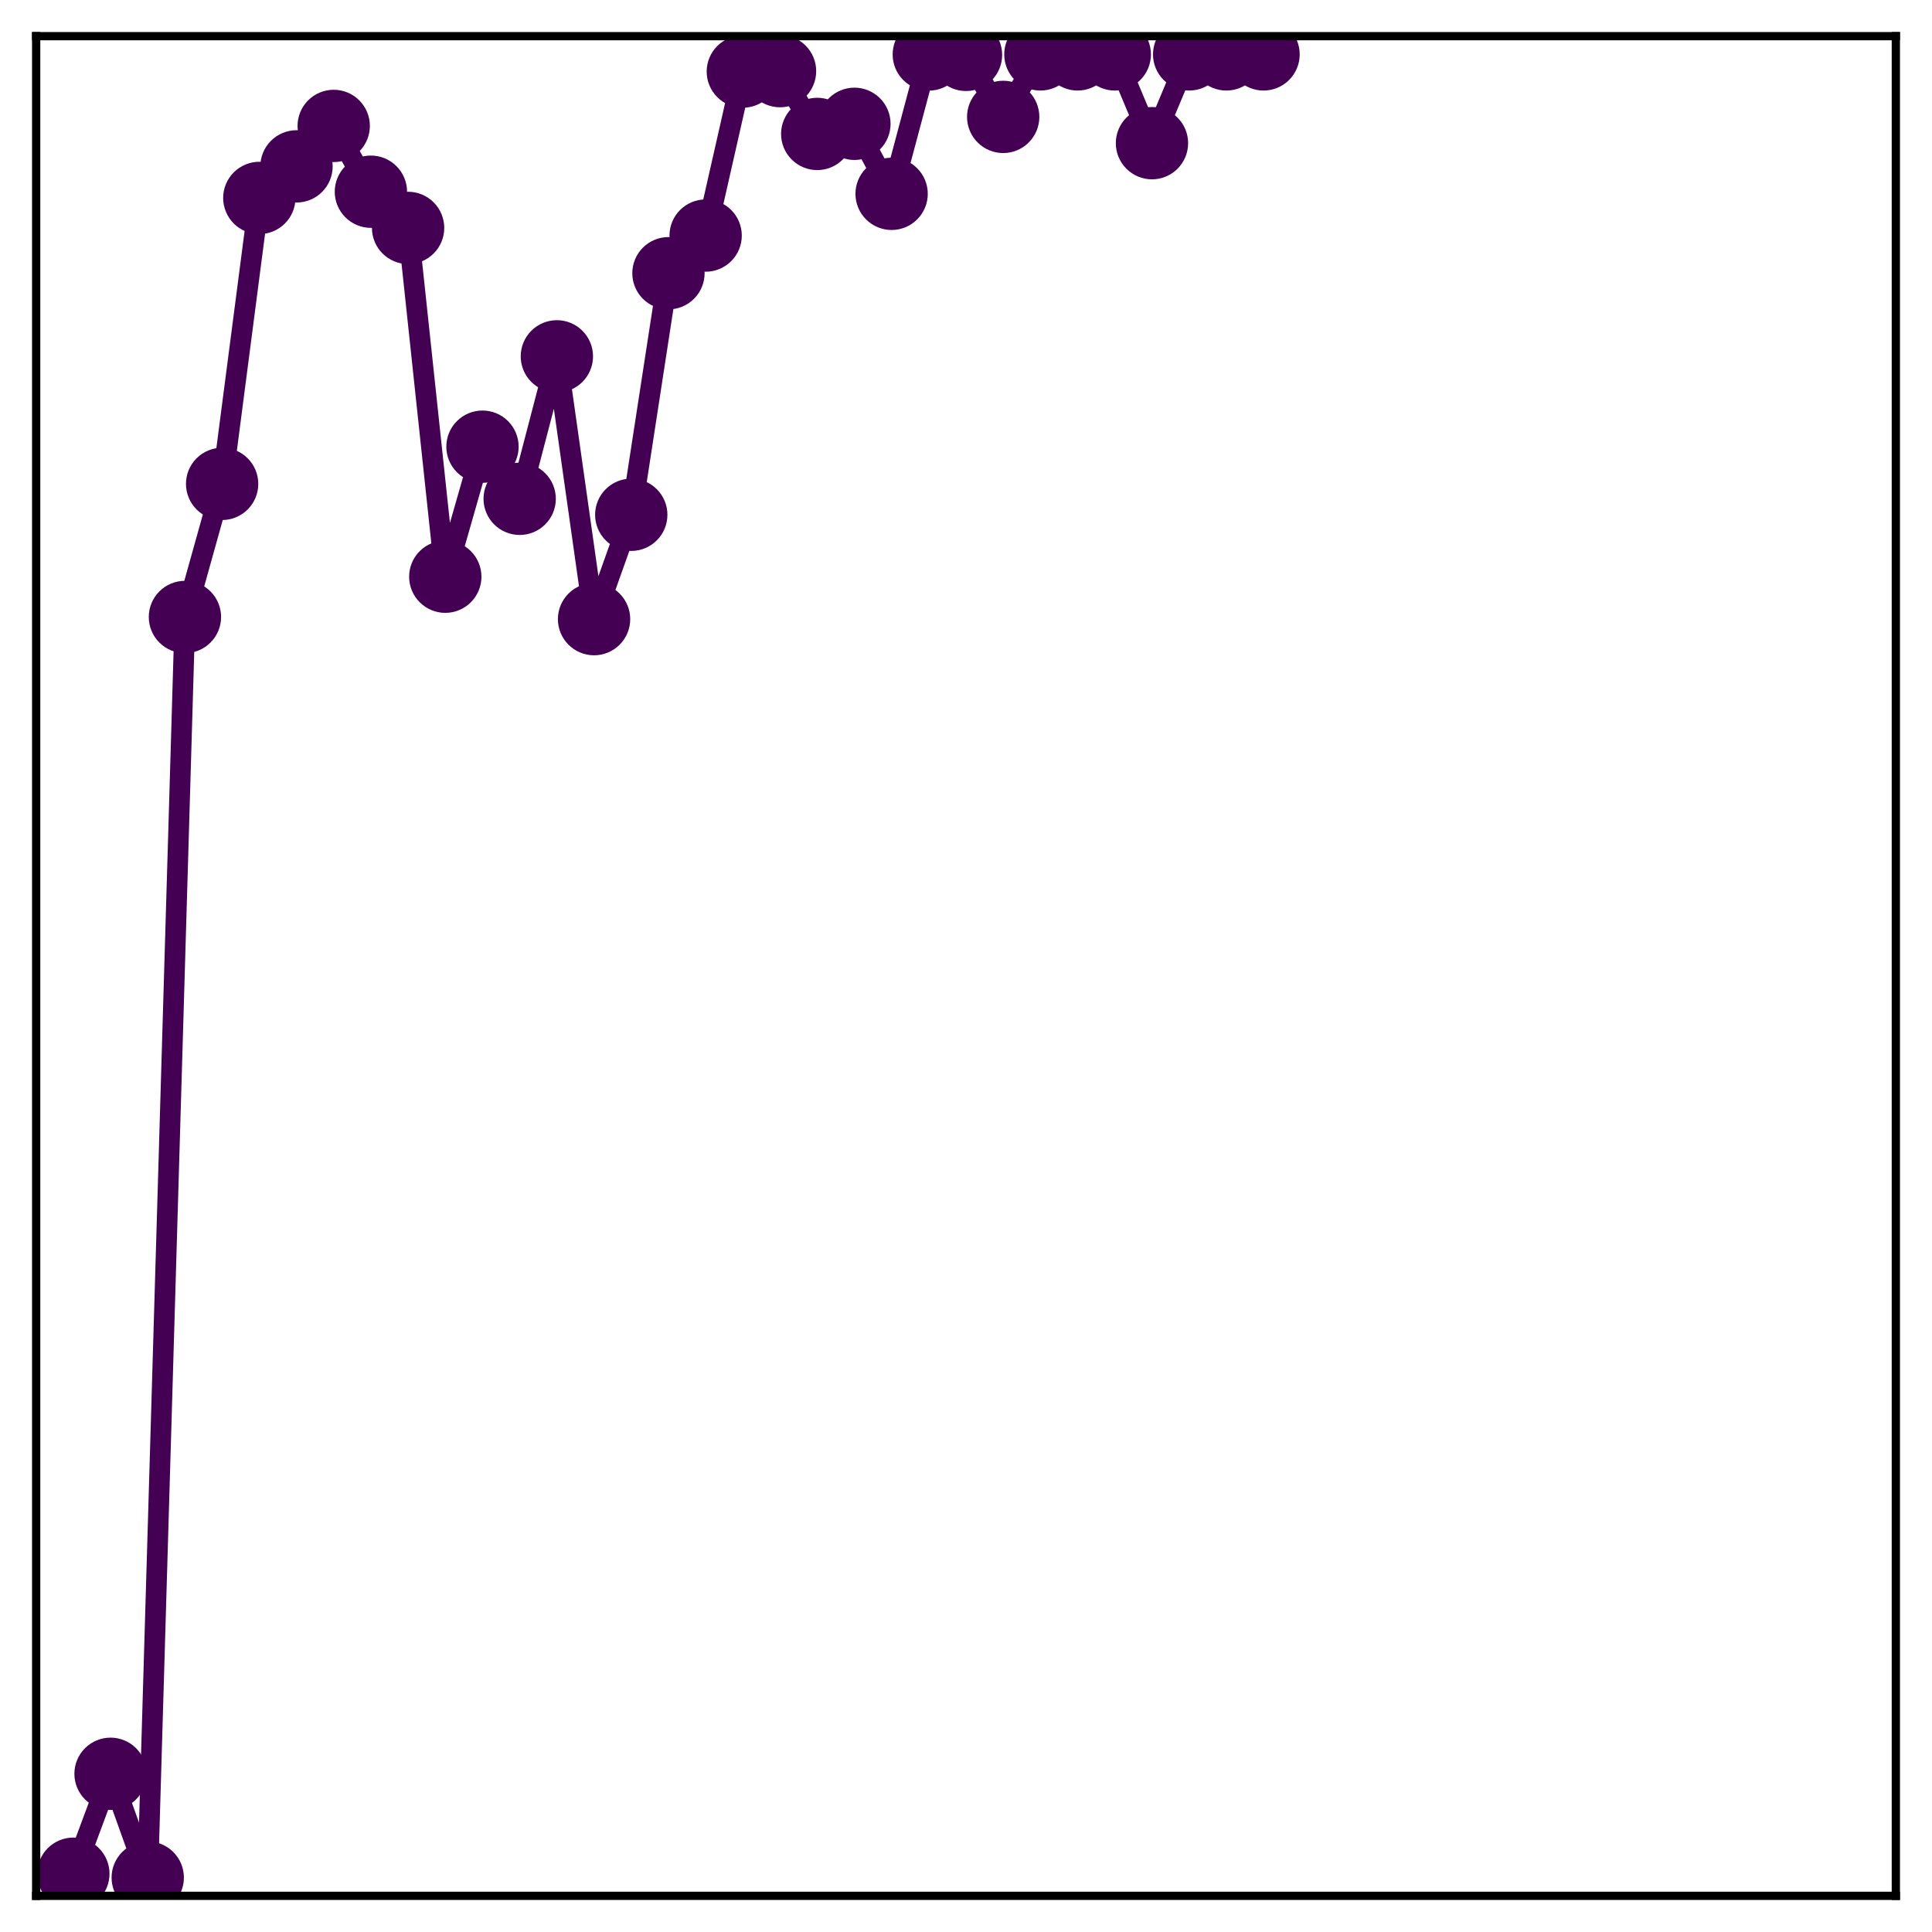 <?xml version="1.0" encoding="utf-8" standalone="no"?>
<!DOCTYPE svg PUBLIC "-//W3C//DTD SVG 1.1//EN"
  "http://www.w3.org/Graphics/SVG/1.1/DTD/svg11.dtd">
<!-- Created with matplotlib (http://matplotlib.org/) -->
<svg height="187pt" version="1.1" viewBox="0 0 187 187" width="187pt" xmlns="http://www.w3.org/2000/svg" xmlns:xlink="http://www.w3.org/1999/xlink">
 <defs>
  <style type="text/css">
*{stroke-linecap:butt;stroke-linejoin:round;}
  </style>
 </defs>
 <g id="figure_1">
  <g id="patch_1">
   <path d="M 0 187 
L 187 187 
L 187 -0 
L 0 -0 
z
" style="fill:#ffffff;"/>
  </g>
  <g id="axes_1">
   <g id="patch_2">
    <path d="M 3.5 183.5 
L 183.5 183.5 
L 183.5 3.5 
L 3.5 3.5 
z
" style="fill:#ffffff;"/>
   </g>
   <g id="matplotlib.axis_1"/>
   <g id="matplotlib.axis_2"/>
   <g id="line2d_1">
    <path clip-path="url(#p4b885deb06)" d="M 7.1 181.359 
L 10.7 171.687 
L 14.3 181.735 
L 17.9 59.718 
L 21.5 46.835 
L 25.1 19.158 
L 28.7 16.103 
L 32.3 12.188 
L 35.9 18.556 
L 39.5 22.06 
L 43.1 55.82 
L 46.7 43.235 
L 50.3 48.28 
L 53.9 34.491 
L 57.5 59.927 
L 61.1 49.826 
L 64.7 26.445 
L 68.3 22.801 
L 71.9 6.928 
L 75.5 6.885 
L 79.1 12.963 
L 82.7 11.984 
L 86.3 18.761 
L 89.9 5.273 
L 93.5 5.312 
L 97.1 11.315 
L 100.7 5.265 
L 104.3 5.265 
L 107.9 5.265 
L 111.5 13.858 
L 115.1 5.265 
L 118.7 5.265 
L 122.3 5.265 
" style="fill:none;stroke:#440154;stroke-linecap:square;stroke-width:2;"/>
    <defs>
     <path d="M 0 3 
C 0.796 3 1.559 2.684 2.121 2.121 
C 2.684 1.559 3 0.796 3 0 
C 3 -0.796 2.684 -1.559 2.121 -2.121 
C 1.559 -2.684 0.796 -3 0 -3 
C -0.796 -3 -1.559 -2.684 -2.121 -2.121 
C -2.684 -1.559 -3 -0.796 -3 0 
C -3 0.796 -2.684 1.559 -2.121 2.121 
C -1.559 2.684 -0.796 3 0 3 
z
" id="m18878134b4" style="stroke:#440154;"/>
    </defs>
    <g clip-path="url(#p4b885deb06)">
     <use style="fill:#440154;stroke:#440154;" x="7.1" xlink:href="#m18878134b4" y="181.359"/>
     <use style="fill:#440154;stroke:#440154;" x="10.7" xlink:href="#m18878134b4" y="171.687"/>
     <use style="fill:#440154;stroke:#440154;" x="14.3" xlink:href="#m18878134b4" y="181.735"/>
     <use style="fill:#440154;stroke:#440154;" x="17.9" xlink:href="#m18878134b4" y="59.718"/>
     <use style="fill:#440154;stroke:#440154;" x="21.5" xlink:href="#m18878134b4" y="46.835"/>
     <use style="fill:#440154;stroke:#440154;" x="25.1" xlink:href="#m18878134b4" y="19.158"/>
     <use style="fill:#440154;stroke:#440154;" x="28.7" xlink:href="#m18878134b4" y="16.103"/>
     <use style="fill:#440154;stroke:#440154;" x="32.3" xlink:href="#m18878134b4" y="12.188"/>
     <use style="fill:#440154;stroke:#440154;" x="35.9" xlink:href="#m18878134b4" y="18.556"/>
     <use style="fill:#440154;stroke:#440154;" x="39.5" xlink:href="#m18878134b4" y="22.06"/>
     <use style="fill:#440154;stroke:#440154;" x="43.1" xlink:href="#m18878134b4" y="55.82"/>
     <use style="fill:#440154;stroke:#440154;" x="46.7" xlink:href="#m18878134b4" y="43.235"/>
     <use style="fill:#440154;stroke:#440154;" x="50.3" xlink:href="#m18878134b4" y="48.28"/>
     <use style="fill:#440154;stroke:#440154;" x="53.9" xlink:href="#m18878134b4" y="34.491"/>
     <use style="fill:#440154;stroke:#440154;" x="57.5" xlink:href="#m18878134b4" y="59.927"/>
     <use style="fill:#440154;stroke:#440154;" x="61.1" xlink:href="#m18878134b4" y="49.826"/>
     <use style="fill:#440154;stroke:#440154;" x="64.7" xlink:href="#m18878134b4" y="26.445"/>
     <use style="fill:#440154;stroke:#440154;" x="68.3" xlink:href="#m18878134b4" y="22.801"/>
     <use style="fill:#440154;stroke:#440154;" x="71.9" xlink:href="#m18878134b4" y="6.928"/>
     <use style="fill:#440154;stroke:#440154;" x="75.5" xlink:href="#m18878134b4" y="6.885"/>
     <use style="fill:#440154;stroke:#440154;" x="79.1" xlink:href="#m18878134b4" y="12.963"/>
     <use style="fill:#440154;stroke:#440154;" x="82.7" xlink:href="#m18878134b4" y="11.984"/>
     <use style="fill:#440154;stroke:#440154;" x="86.3" xlink:href="#m18878134b4" y="18.761"/>
     <use style="fill:#440154;stroke:#440154;" x="89.9" xlink:href="#m18878134b4" y="5.273"/>
     <use style="fill:#440154;stroke:#440154;" x="93.5" xlink:href="#m18878134b4" y="5.312"/>
     <use style="fill:#440154;stroke:#440154;" x="97.1" xlink:href="#m18878134b4" y="11.315"/>
     <use style="fill:#440154;stroke:#440154;" x="100.7" xlink:href="#m18878134b4" y="5.265"/>
     <use style="fill:#440154;stroke:#440154;" x="104.3" xlink:href="#m18878134b4" y="5.265"/>
     <use style="fill:#440154;stroke:#440154;" x="107.9" xlink:href="#m18878134b4" y="5.265"/>
     <use style="fill:#440154;stroke:#440154;" x="111.5" xlink:href="#m18878134b4" y="13.858"/>
     <use style="fill:#440154;stroke:#440154;" x="115.1" xlink:href="#m18878134b4" y="5.265"/>
     <use style="fill:#440154;stroke:#440154;" x="118.7" xlink:href="#m18878134b4" y="5.265"/>
     <use style="fill:#440154;stroke:#440154;" x="122.3" xlink:href="#m18878134b4" y="5.265"/>
    </g>
   </g>
   <g id="patch_3">
    <path d="M 3.5 183.5 
L 3.5 3.5 
" style="fill:none;stroke:#000000;stroke-linecap:square;stroke-linejoin:miter;stroke-width:0.8;"/>
   </g>
   <g id="patch_4">
    <path d="M 183.5 183.5 
L 183.5 3.5 
" style="fill:none;stroke:#000000;stroke-linecap:square;stroke-linejoin:miter;stroke-width:0.8;"/>
   </g>
   <g id="patch_5">
    <path d="M 3.5 183.5 
L 183.5 183.5 
" style="fill:none;stroke:#000000;stroke-linecap:square;stroke-linejoin:miter;stroke-width:0.8;"/>
   </g>
   <g id="patch_6">
    <path d="M 3.5 3.5 
L 183.5 3.5 
" style="fill:none;stroke:#000000;stroke-linecap:square;stroke-linejoin:miter;stroke-width:0.8;"/>
   </g>
  </g>
 </g>
 <defs>
  <clipPath id="p4b885deb06">
   <rect height="180" width="180" x="3.5" y="3.5"/>
  </clipPath>
 </defs>
</svg>
